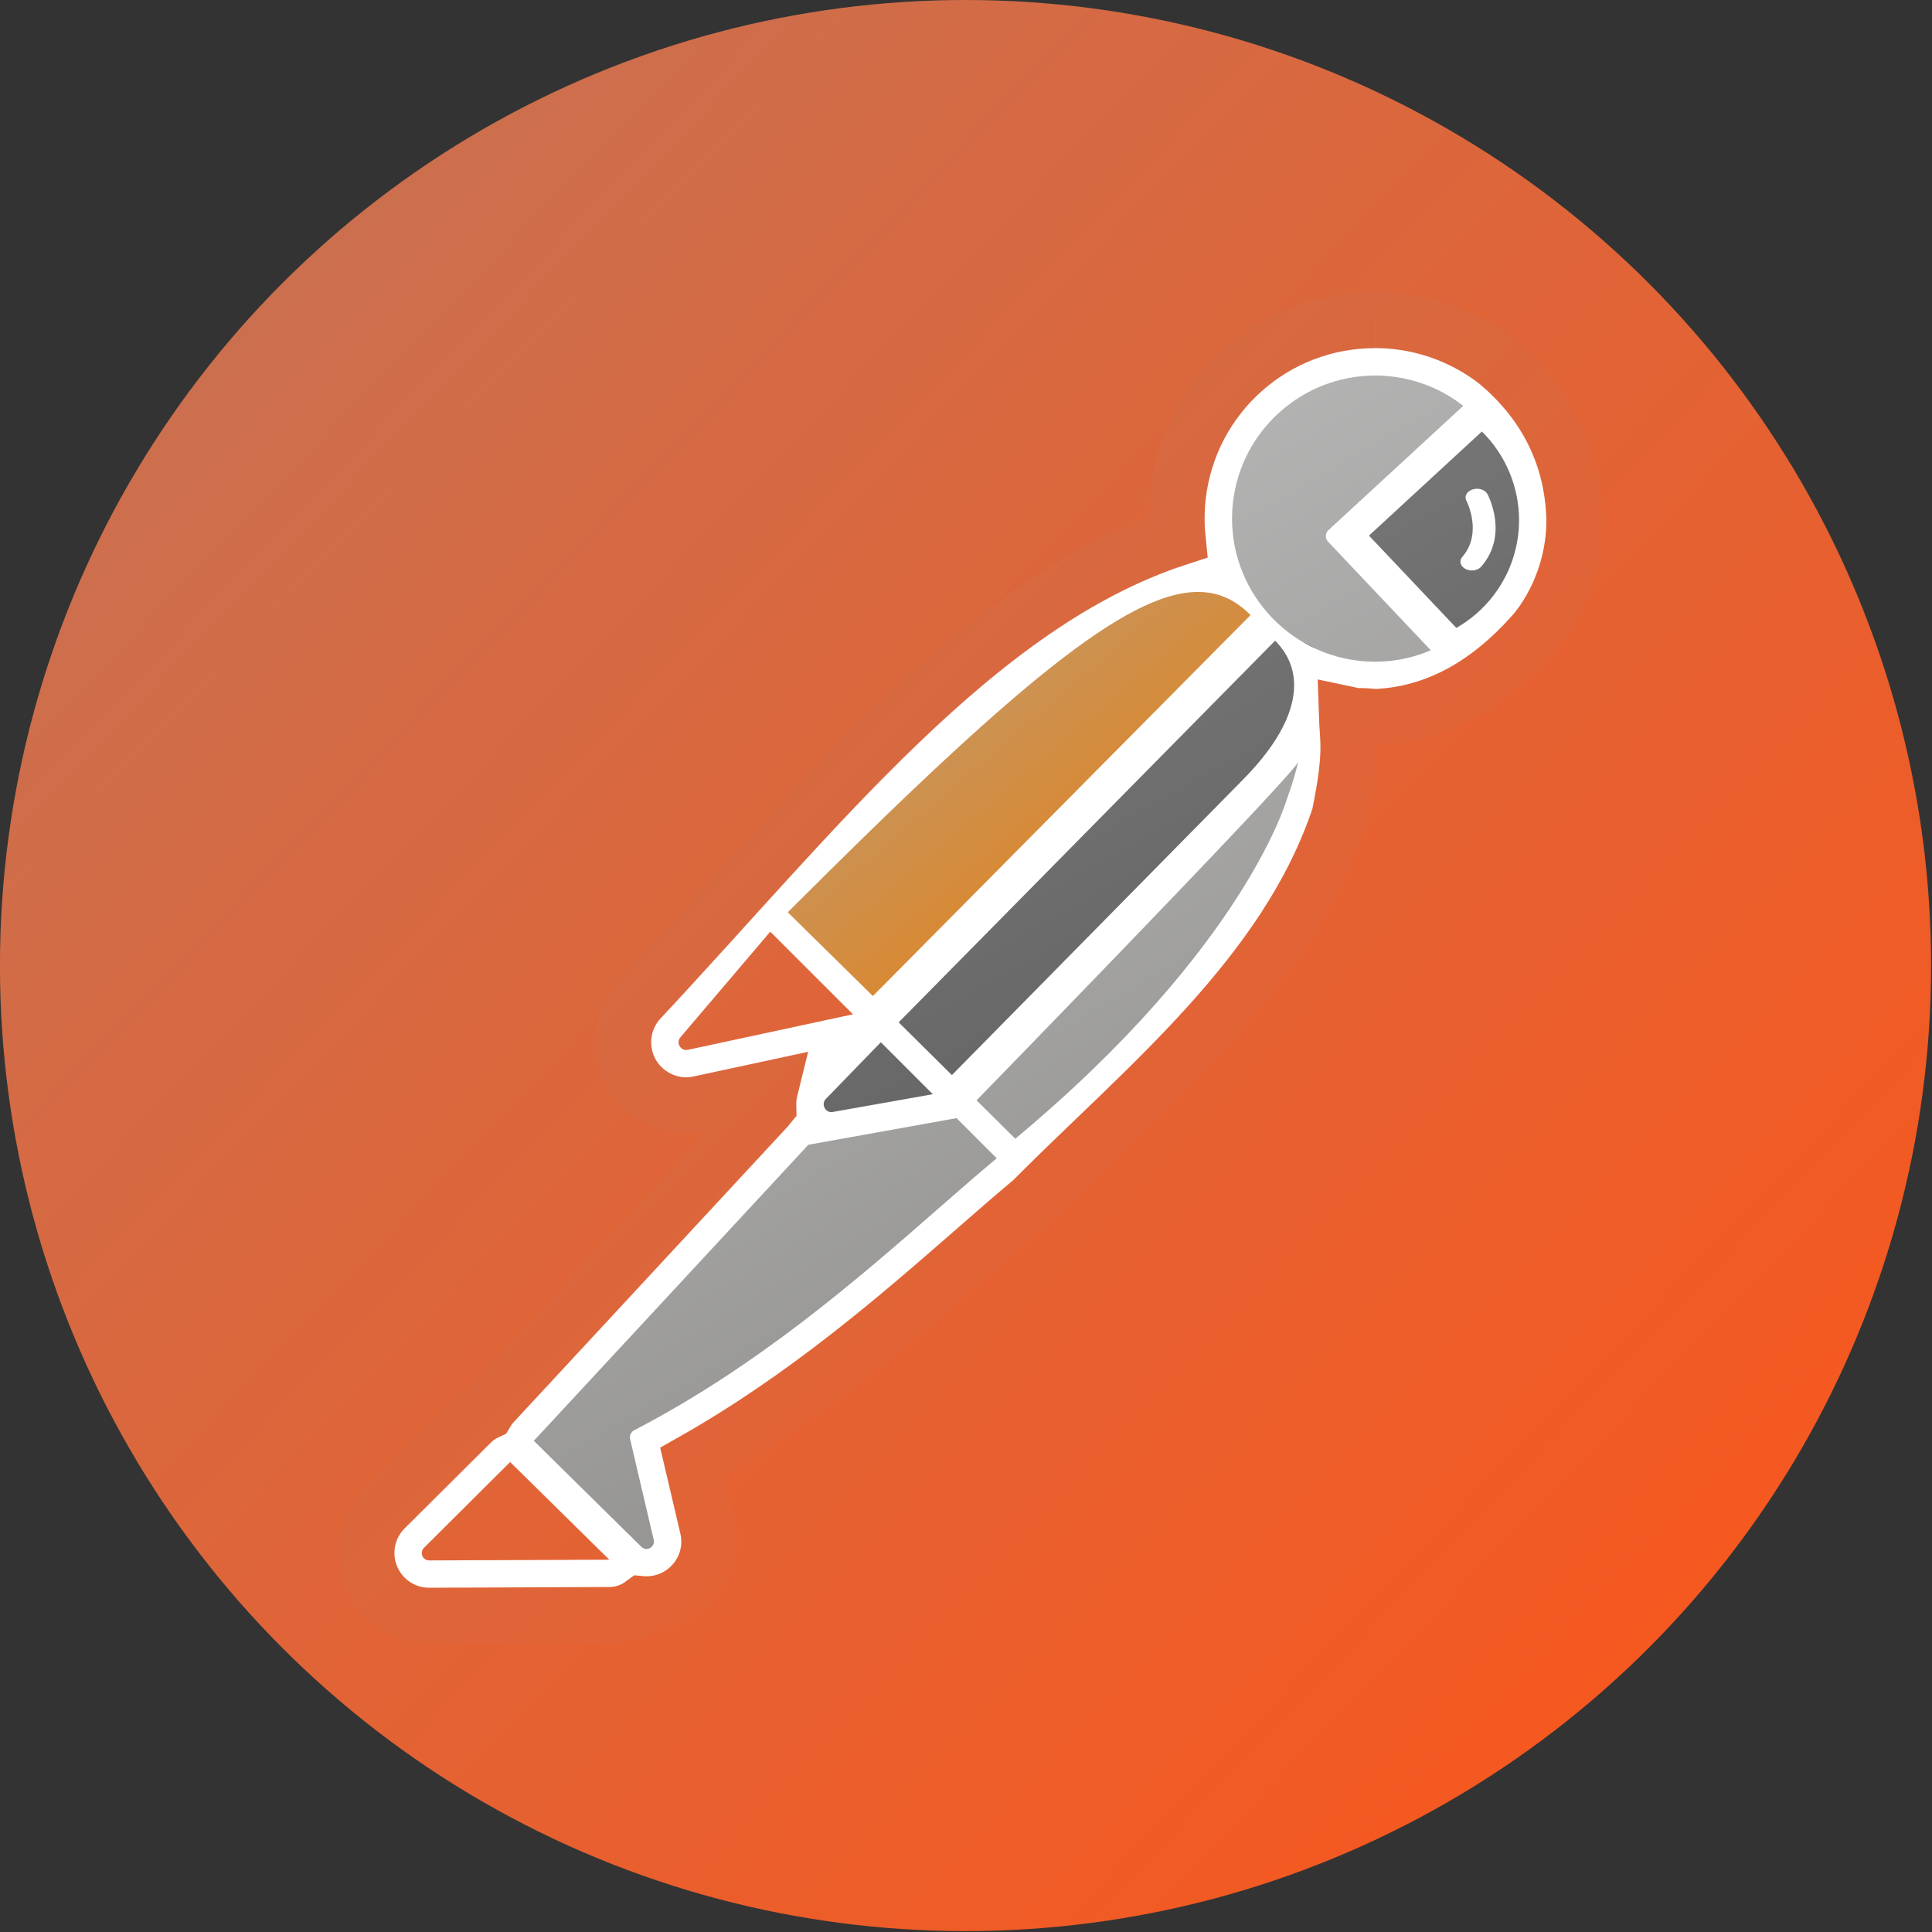 <svg height="48" width="48" xmlns="http://www.w3.org/2000/svg" xmlns:xlink="http://www.w3.org/1999/xlink">
  <rect width="100%" height="100%" fill="#333333" stroke="none"/>
  <linearGradient id="a">
    <stop offset="0" stop-color="#ff5315" />
    <stop offset="1" stop-color="#ba7962" />
  </linearGradient>
  <linearGradient id="b" gradientTransform="matrix(1.917 0 0 1.917 30.204 -1982.389)" gradientUnits="userSpaceOnUse" x1="9.743" x2="-19.258" xlink:href="#a" y1="1058.721" y2="1030.938" />
  <linearGradient id="c" gradientTransform="matrix(1.091 0 0 1.091 -1.89 -2.507)" gradientUnits="userSpaceOnUse" x1="47.161" x2=".162" xlink:href="#a" y1="47.419" y2=".485" />
  <linearGradient id="d" gradientTransform="matrix(1.091 0 0 1.091 -1.89 -2.507)" gradientUnits="userSpaceOnUse" x1="30.249" x2="21.299" y1="24.965" y2="14.535">
    <stop offset="0" stop-color="#ec7b00" />
    <stop offset="1" stop-color="#b99f83" />
  </linearGradient>
  <linearGradient id="e" gradientTransform="matrix(1.091 0 0 1.091 -1.89 -2.507)" gradientUnits="userSpaceOnUse" x1="34.89" x2="18.773" y1="37.161" y2="9.672">
    <stop offset="0" stop-color="#848381" />
    <stop offset="1" stop-color="#c2c2c2" />
  </linearGradient>
  <linearGradient id="f" gradientTransform="matrix(1.091 0 0 1.091 -1.89 -2.507)" gradientUnits="userSpaceOnUse" x1="34.755" x2="24.917" y1="28.549" y2="10.872">
    <stop offset="0" stop-color="#5a5a5a" />
    <stop offset="1" stop-color="#818181" />
  </linearGradient>
  <g transform="matrix(1.043 0 0 1.043 -1.044 -1.043)">
    <ellipse cx="24" cy="24" fill="url(#b)" rx="23" ry="23" />
    <path d="m19.562 22.785c4.15-4.638 8.698-9.457 11.546-7.177l-9.253 9.181z" fill="url(#d)" />
    <path d="m24.156 27.157 7.698-8.323c.794-.859-.261 2.977-2.144 4.966l-4.405 4.654m-5.129-.429 3.432-.623 1.529 1.338c-2.502 2.737-5.521 4.553-8.613 6.536l.289 3.123-3.445-3.096m16.818-20.373c-.459-1.876-.454-2.842.543-3.969 1.879-2.123 3.971-1.348 5.362-.396l-2.93 3.443 2.369 2.45c-.79.603-1.45 1.418-2.404.696z" fill="url(#e)" />
    <path d="m20.655 27.052 1.302-1.3 1.481 1.333s-1.782.383-2.462.471c-.68.088-.477-.296-.321-.504zm1.635-1.699 8.492-8.88c.648-.678 3.557-.096.552 2.818l-7.703 7.468zm10.971-11.652 3.078-2.603c.374.563.898 1.31.957 2.613l-1.088.511c.02-.593.007-1.65.027-1.415l.159 1.876c.022.255-.164.017-.18-.47l1.053-.505c-.015.838-1.234 2.326-1.949 3.105z" fill="url(#f)" />
    <path d="m33.754 8.625c-2.412 0-4.432 1.809-4.698 4.206-.036.332-.037.661-.005.983-1.988.268-4.477 2.24-10.22 7.984-.09.091-.166.193-.226.303-.098.066-.186.145-.264.236l-2.139 2.516c-.379.445-.464 1.074-.22 1.604.245.529.781.873 1.363.873.094 0 .228-.016.319-.036l1.681-.362c-.034.137-.049.28-.045.421-.004.005-.009.011-.013.015l-6.54 7.054c-.061.067-.113.136-.158.211-.133.062-.257.148-.367.257l-2.054 2.044c-.43.429-.558 1.07-.327 1.629.232.561.774.925 1.381.925l4.297-.017c.288-.001.559-.095.78-.259.033.003.067.003.1.003.46 0 .888-.207 1.174-.567.285-.359.388-.821.284-1.268l-.367-1.562c2.734-1.545 4.929-3.465 6.725-5.032.482-.42.939-.821 1.373-1.183.123-.103.224-.226.302-.363.048-.029.092-.063.136-.099 5.382-4.487 6.697-8.117 6.882-8.704.051-.135.517-1.41.632-1.881 1.132-.2 1.33-.483 2.06-.852.794-.267.971-.704 1.445-1.1.214-.191.393-.38.552-.584l.115-.153c.004-.006.04-.057.044-.062l.08-.121.05-.082.063-.106.066-.123c.003-.005.032-.062.034-.066.04-.079.073-.148.103-.219.044-.106.066-.161.086-.216.004-.009.021-.058.025-.067l.051-.158c.003-.008.022-.073.025-.083l.04-.152c.001-.005.016-.065.017-.07l.036-.175c.001-.006.012-.061.012-.066.013-.079.025-.16.034-.24.008-.077.015-.156.02-.235.005-.113.006-.182.006-.248-.219-1.477-.803-2.881-1.834-3.746-.69-.542-1.517-.88-2.393-.978-.175-.018-.35-.029-.522-.029m-20.602 27.202 2.362 2.326-4.291.017h-.001c-.156 0-.234-.19-.123-.3l2.053-2.044m10.633-8.193.957.958c-.441.368-.905.774-1.395 1.202-1.908 1.668-4.284 3.742-7.238 5.275-.078.04-.119.129-.099.214l.562 2.399c.028.121-.069.216-.173.216-.042 0-.084-.016-.121-.051l-2.562-2.525 6.539-7.052 3.531-.635m-1.804-1.808 1.238 1.239-2.381.422c-.011.003-.022.004-.034.004-.157 0-.248-.197-.132-.315l1.31-1.35m-2.635-2.634 1.97 1.969-3.93.846c-.015.003-.028.005-.041.005-.149 0-.243-.181-.139-.303l2.14-2.516m12.574-4.035c-.121.499-.26.852-.26.852s-.971 3.527-6.479 8.117c-.003-.004-.004-.011-.009-.013l-.912-.904s7.344-7.535 7.66-8.052m-.548-2.897c.76.759.608 1.937-.797 3.342l-6.902 7.006-1.268-1.256zm-1.838-1.161c.484 0 .887.186 1.242.541.005.003.009.005.013.008l-8.998 9.077-2.028-1.995c5.332-5.332 8.065-7.631 9.771-7.631m6.523-.511c.087 0 .174-.033.226-.094.654-.752.169-1.684.149-1.722-.044-.082-.145-.131-.251-.131-.034 0-.069.005-.103.016-.139.044-.206.165-.149.27.004.008.396.769-.098 1.337-.083.096-.049.224.077.288.045.024.098.036.149.036m.241-3.31c.562.554.879 1.309.885 2.091v.013c0 .048-.001.095-.004.142 0 .009 0 .018-.001.026-.003.054-.006.108-.013.164-.005.055-.013.11-.024.165-.003.016-.005.033-.008.049-.008.038-.016.077-.024.113-.004.018-.008.037-.013.054-.009.037-.018.073-.029.108-.004.017-.011.036-.016.054-.011.036-.022.07-.034.107-.006.016-.012.033-.018.049-.013.038-.029.077-.045.115-.005.011-.011.024-.015.037-.021.048-.044.096-.067.142-.009.018-.018.036-.028.051-.015.03-.03.058-.046.087-.013.024-.028.048-.042.071-.012.02-.024.04-.037.058-.017.028-.034.054-.053.08-.009.015-.02.029-.03.044-.021.03-.041.058-.063.087-.005.006-.011.013-.016.02-.111.142-.235.273-.368.392-.005.005-.011.009-.016.013-.03.028-.063.055-.096.08-.005.005-.012.009-.016.015-.102.079-.206.152-.315.218-.011.005-.02.012-.029.018-.009.005-.018.009-.028.015l-2.081-2.199 2.69-2.48m-2.545-1.334c.124 0 .249.008.377.022.639.07 1.23.314 1.723.702l-3.21 2.959c-.038.034-.061.083-.062.135-.003.051.017.102.051.139l2.449 2.589c-.41.175-.86.272-1.327.272-.124 0-.249-.008-.376-.021-1.867-.208-3.218-1.896-3.011-3.763.193-1.742 1.674-3.033 3.386-3.033" fill="#fff" fill-rule="evenodd" />
    <path d="m33.754 8.625c-2.412 0-4.432 1.809-4.698 4.206-.036.332-.037.661-.005.983-4.788 1.559-8.591 6.487-12.848 11.039-.379.445-.464 1.074-.22 1.604.245.529.781.873 1.363.873.094 0 .228-.016.319-.036l1.681-.362c-.034.137-.049.28-.045.421-.004.005-.009.011-.013.015l-6.54 7.054c-.061.067-.113.136-.158.211-.133.062-.257.148-.367.257l-2.054 2.044c-.43.429-.558 1.07-.327 1.629.232.561.774.925 1.381.925l4.297-.017c.288-.001.559-.095.78-.259.033.003.067.003.1.003.46 0 .888-.207 1.174-.567.285-.359.388-.821.284-1.268l-.367-1.562c2.734-1.545 4.929-3.465 6.725-5.032.482-.42.939-.821 1.373-1.183 2.657-2.678 6.069-5.382 7.32-9.166.315-1.527.193-1.821.174-2.423.5.106 0 0 .673.066 1.793-.071 3.043-1.141 3.841-2.061l.115-.153c.004-.006.04-.057.044-.062l.08-.121.05-.082.063-.106.066-.123c.003-.005.032-.062.034-.066.04-.079.073-.148.103-.219.044-.106.066-.161.086-.216.004-.009.021-.058.025-.067l.051-.158c.003-.008.022-.073.025-.083l.04-.152c.001-.005.016-.065.017-.07l.036-.175c.001-.006.012-.061.012-.066.013-.079.025-.16.034-.24.008-.077.015-.156.02-.235.005-.113.006-.182.006-.248-.04-1.656-.803-2.881-1.834-3.746-.69-.542-1.517-.88-2.393-.978-.175-.018-.35-.029-.522-.029" fill="none" stroke="url(#c)" stroke-width="1.335" />
  </g>
</svg>
